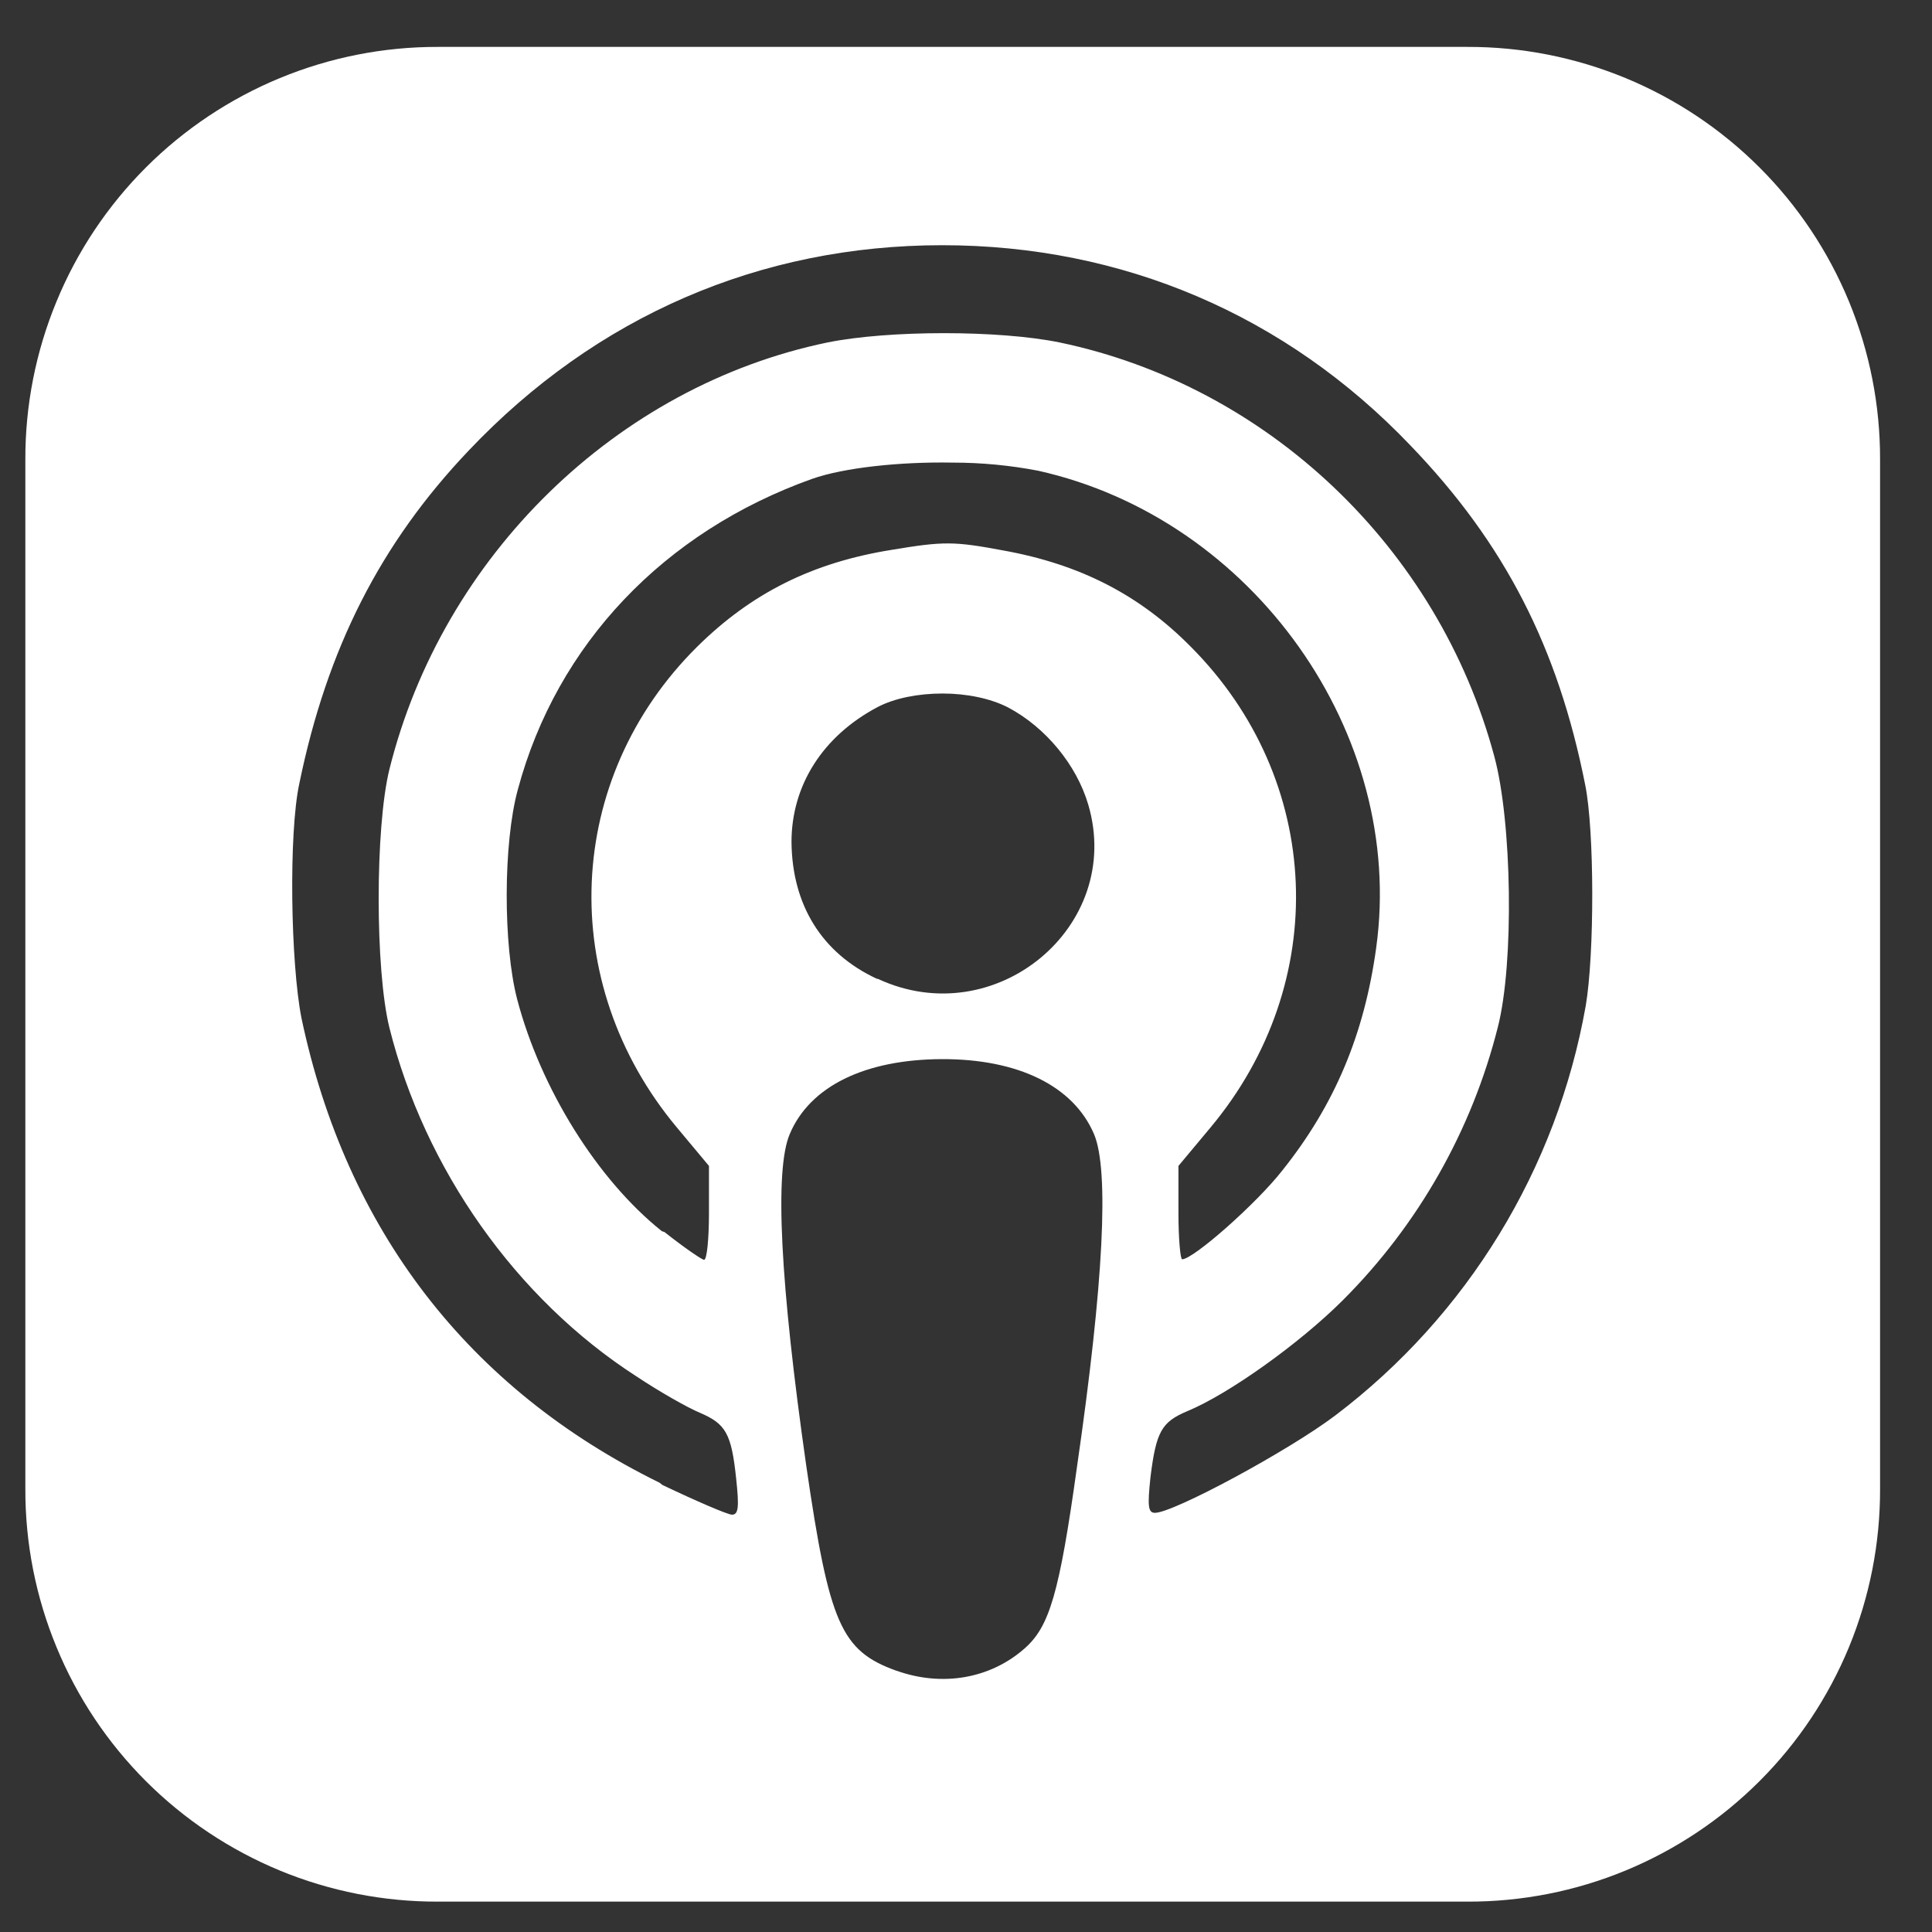 <svg width="25" height="25" viewBox="0 0 25 25" fill="none" xmlns="http://www.w3.org/2000/svg">
<rect x="0" y="0" width="25" height="25" fill="#333333" stroke="none"/>
<g clip-path="url(#clip0_102_124)">
<path d="M5.668 0.607C4.966 0.605 4.271 0.742 3.622 1.01C2.974 1.278 2.384 1.671 1.888 2.167C1.392 2.663 0.998 3.253 0.731 3.902C0.463 4.55 0.326 5.246 0.328 5.947L0.328 19.267C0.326 19.969 0.463 20.665 0.731 21.313C0.998 21.962 1.392 22.552 1.888 23.048C2.384 23.544 2.974 23.937 3.622 24.205C4.271 24.473 4.966 24.609 5.668 24.607H18.988C19.69 24.609 20.385 24.473 21.034 24.205C21.683 23.937 22.272 23.544 22.768 23.048C23.265 22.552 23.658 21.962 23.926 21.313C24.193 20.665 24.33 19.969 24.328 19.267V5.947C24.33 5.246 24.193 4.55 23.926 3.902C23.658 3.253 23.265 2.663 22.768 2.167C22.272 1.671 21.683 1.278 21.034 1.01C20.385 0.742 19.69 0.605 18.988 0.607L5.668 0.607ZM12.191 3.173C14.527 3.173 16.64 4.076 18.25 5.763C19.473 7.033 20.16 8.38 20.512 10.154C20.633 10.744 20.633 12.353 20.519 13.017C20.145 15.127 18.989 17.019 17.281 18.314C16.672 18.775 15.183 19.576 14.945 19.576C14.855 19.576 14.848 19.486 14.887 19.115C14.961 18.521 15.031 18.4 15.367 18.259C15.902 18.037 16.816 17.384 17.375 16.826C18.352 15.85 19.046 14.627 19.383 13.287C19.593 12.462 19.566 10.63 19.335 9.783C18.609 7.087 16.405 4.994 13.71 4.431C12.93 4.271 11.503 4.271 10.71 4.431C7.983 4.994 5.725 7.193 5.038 9.959C4.854 10.712 4.854 12.545 5.038 13.295C5.495 15.127 6.679 16.806 8.229 17.806C8.535 18.01 8.901 18.217 9.054 18.28C9.39 18.424 9.465 18.546 9.526 19.135C9.565 19.498 9.557 19.6 9.472 19.6C9.417 19.6 9.007 19.423 8.573 19.216L8.534 19.186C6.061 17.971 4.479 15.913 3.901 13.174C3.761 12.466 3.733 10.783 3.874 10.135C4.233 8.392 4.921 7.033 6.065 5.83C7.714 4.091 9.835 3.173 12.194 3.173H12.191ZM12.328 5.986C12.699 5.986 13.069 6.021 13.433 6.091C16.219 6.712 18.191 9.499 17.808 12.263C17.655 13.38 17.273 14.295 16.593 15.146C16.257 15.576 15.441 16.295 15.297 16.295C15.273 16.295 15.249 16.021 15.249 15.693V15.087L15.663 14.591C17.233 12.712 17.121 10.087 15.409 8.369C14.745 7.697 13.975 7.302 12.983 7.123C12.343 7.003 12.21 7.003 11.538 7.115C10.515 7.279 9.725 7.673 9.021 8.369C7.303 10.072 7.189 12.712 8.76 14.591L9.174 15.087V15.697C9.174 16.033 9.147 16.302 9.111 16.302C9.084 16.302 8.85 16.142 8.599 15.943L8.564 15.931C7.732 15.267 6.998 14.091 6.693 12.934C6.51 12.235 6.51 10.912 6.701 10.216C7.205 8.337 8.592 6.88 10.51 6.196C10.92 6.052 11.642 5.974 12.322 5.986L12.328 5.986ZM12.195 8.974C12.508 8.974 12.816 9.037 13.044 9.154C13.527 9.409 13.931 9.896 14.082 10.412C14.547 11.99 12.876 13.373 11.359 12.666H11.348C10.633 12.334 10.25 11.709 10.242 10.896C10.242 10.162 10.647 9.525 11.355 9.15C11.577 9.033 11.886 8.974 12.198 8.974L12.195 8.974ZM12.187 13.705C13.176 13.702 13.89 14.053 14.156 14.674C14.355 15.139 14.281 16.603 13.937 18.975C13.707 20.631 13.578 21.049 13.258 21.331C12.816 21.721 12.195 21.831 11.601 21.619H11.598C10.884 21.361 10.731 21.013 10.434 18.974C10.095 16.603 10.02 15.138 10.22 14.673C10.481 14.056 11.192 13.709 12.188 13.705L12.187 13.705Z" fill="white"/>
</g>
<defs>
<clipPath id="clip0_102_124">
<rect width="24" height="24" fill="white" transform="translate(0.328 0.607)"/>
</clipPath>
</defs>
</svg>

